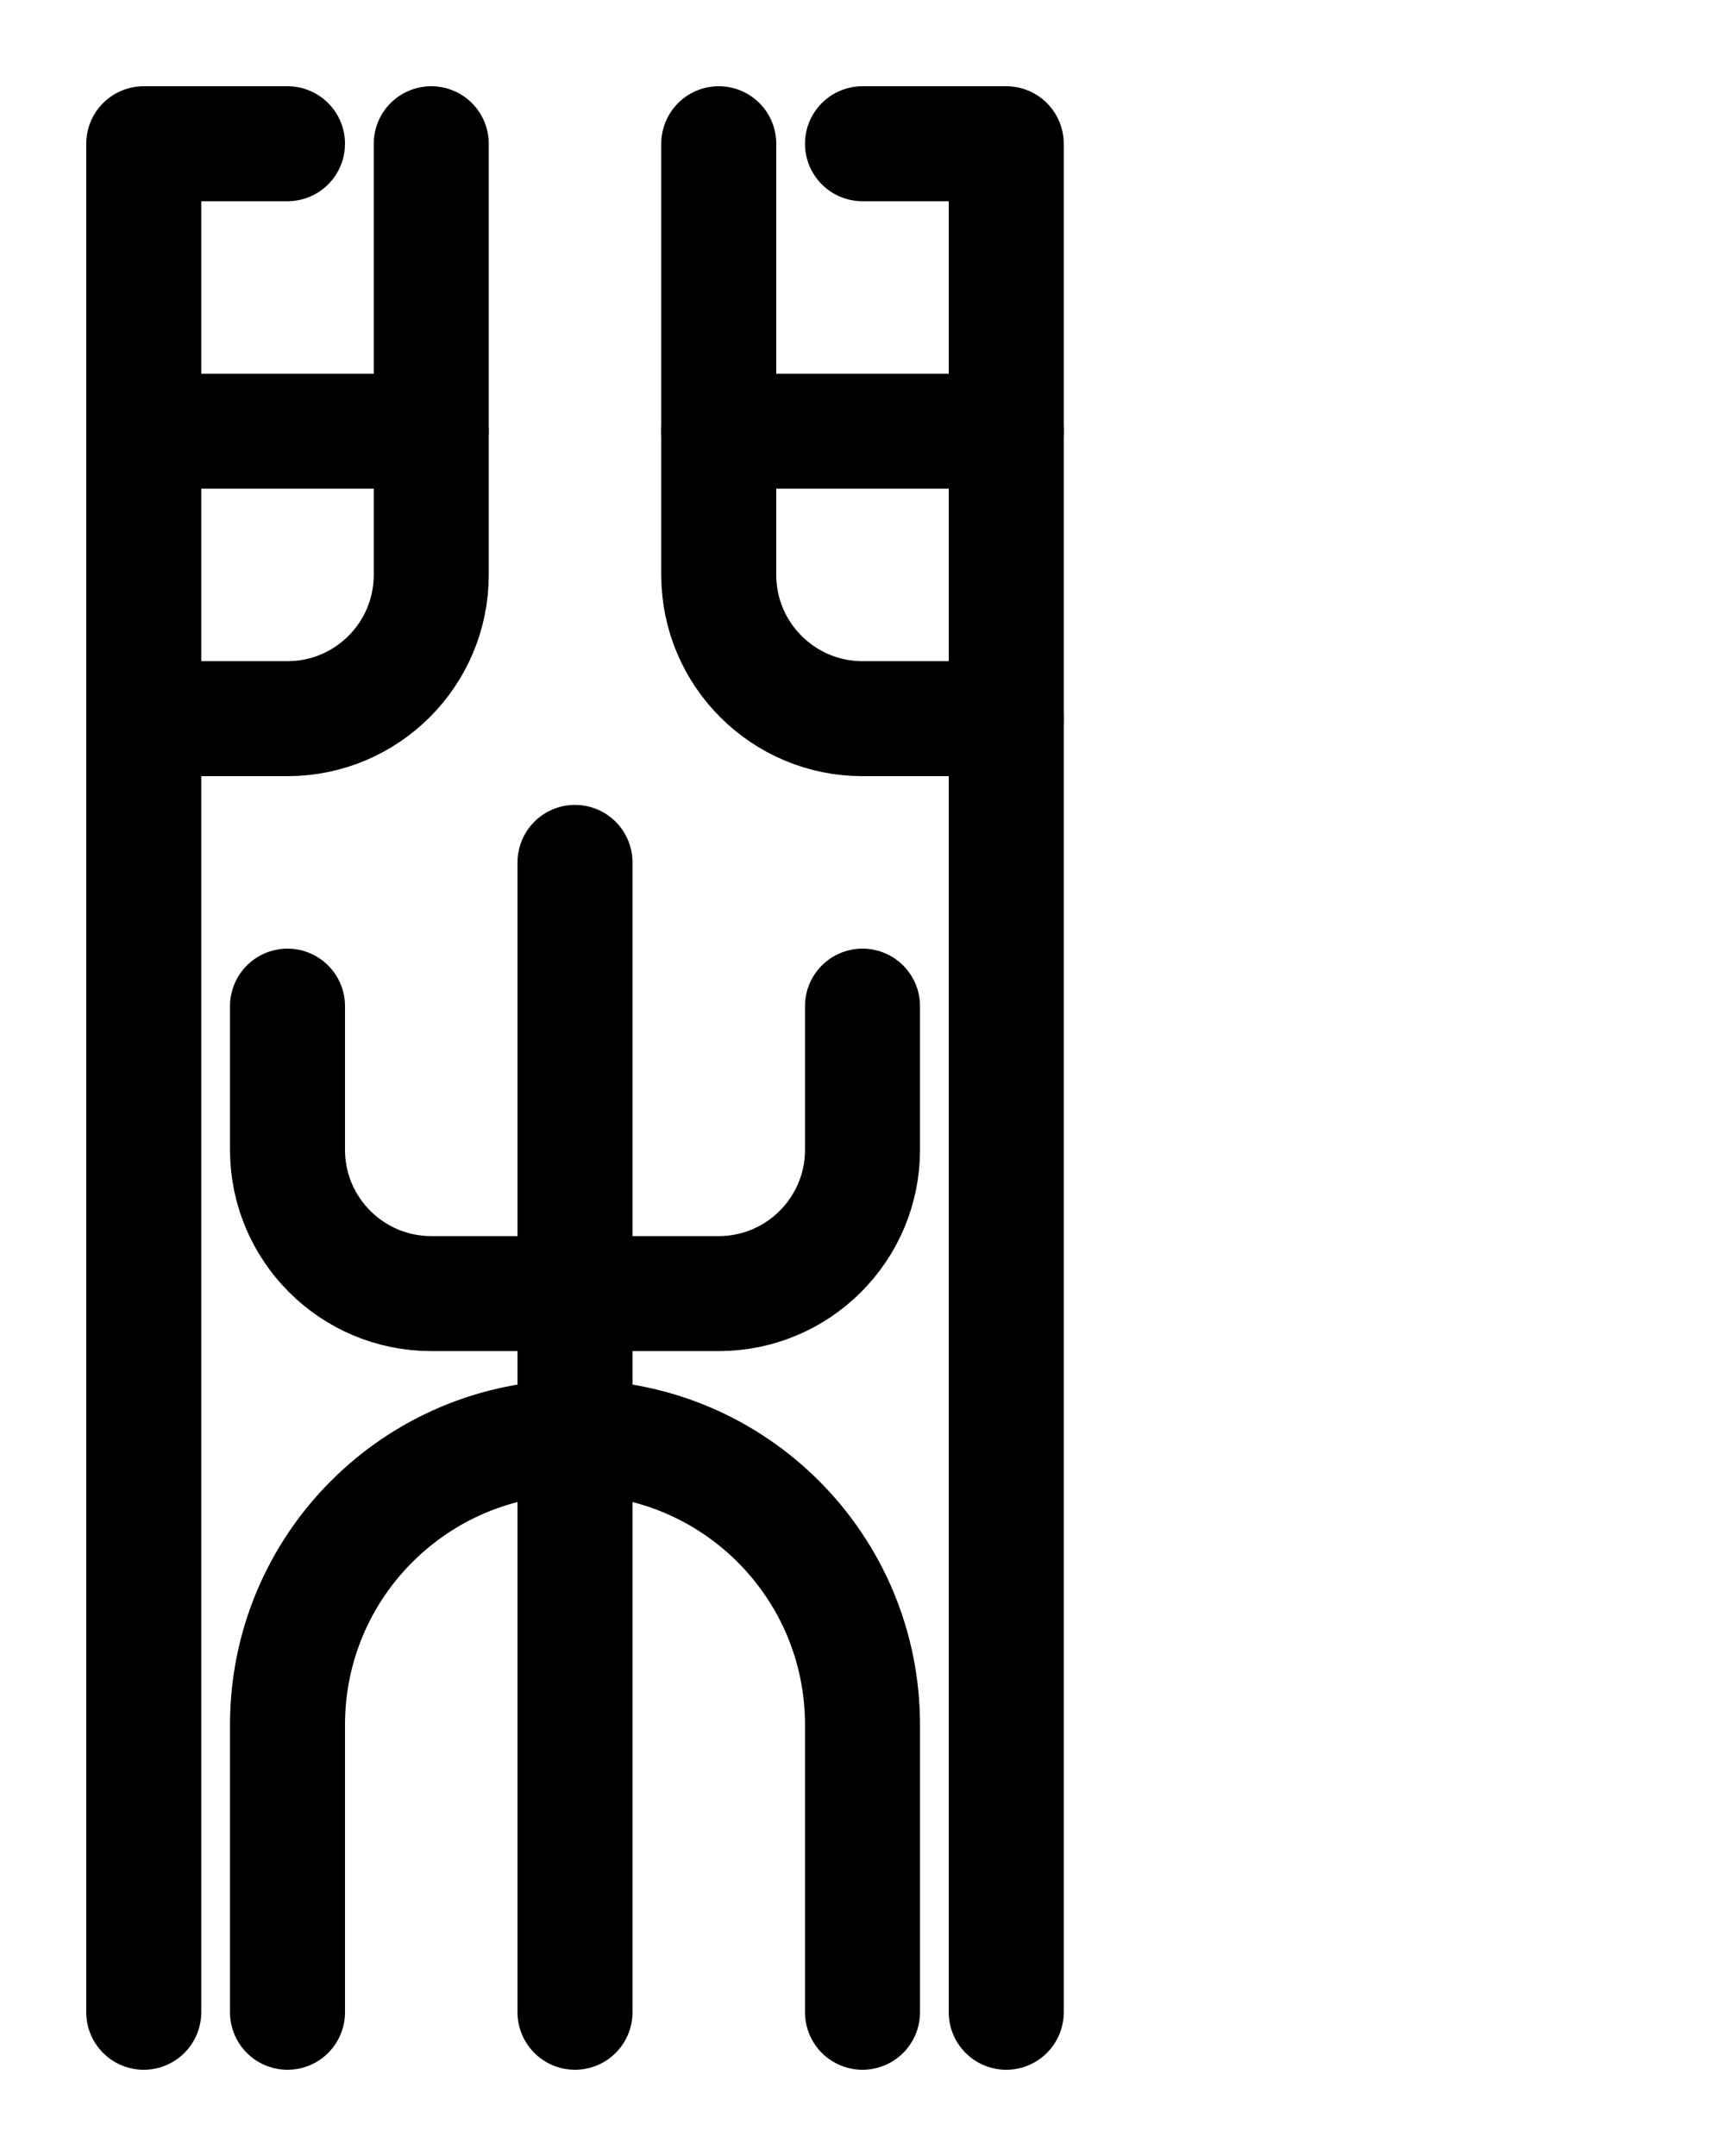 <?xml version="1.0" encoding="utf-8"?>
<!-- Generator: Adobe Illustrator 26.0.0, SVG Export Plug-In . SVG Version: 6.00 Build 0)  -->
<svg version="1.1" id="图层_1" xmlns="http://www.w3.org/2000/svg" xmlns:xlink="http://www.w3.org/1999/xlink" x="0px" y="0px"
	 viewBox="0 0 720 900" style="enable-background:new 0 0 720 900;" xml:space="preserve">
<style type="text/css">
	.st0{fill:none;stroke:#000000;stroke-width:48;stroke-linecap:round;stroke-linejoin:round;stroke-miterlimit:10;}
</style>
<line class="st0" x1="240" y1="360" x2="240" y2="840"/>
<path class="st0" d="M120,420v60c0,33.1,26.9,60,60,60h120c33.1,0,60-26.9,60-60v-60"/>
<path class="st0" d="M120,840V720c0-66.3,53.7-120,120-120s120,53.7,120,120v120"/>
<path class="st0" d="M180,60v180c0,33.1-26.9,60-60,60H60"/>
<path class="st0" d="M60,840V60h60"/>
<path class="st0" d="M60,180h120"/>
<path class="st0" d="M300,60v180c0,33.1,26.9,60,60,60h60"/>
<path class="st0" d="M420,840V60h-60"/>
<path class="st0" d="M420,180H300"/>
</svg>
